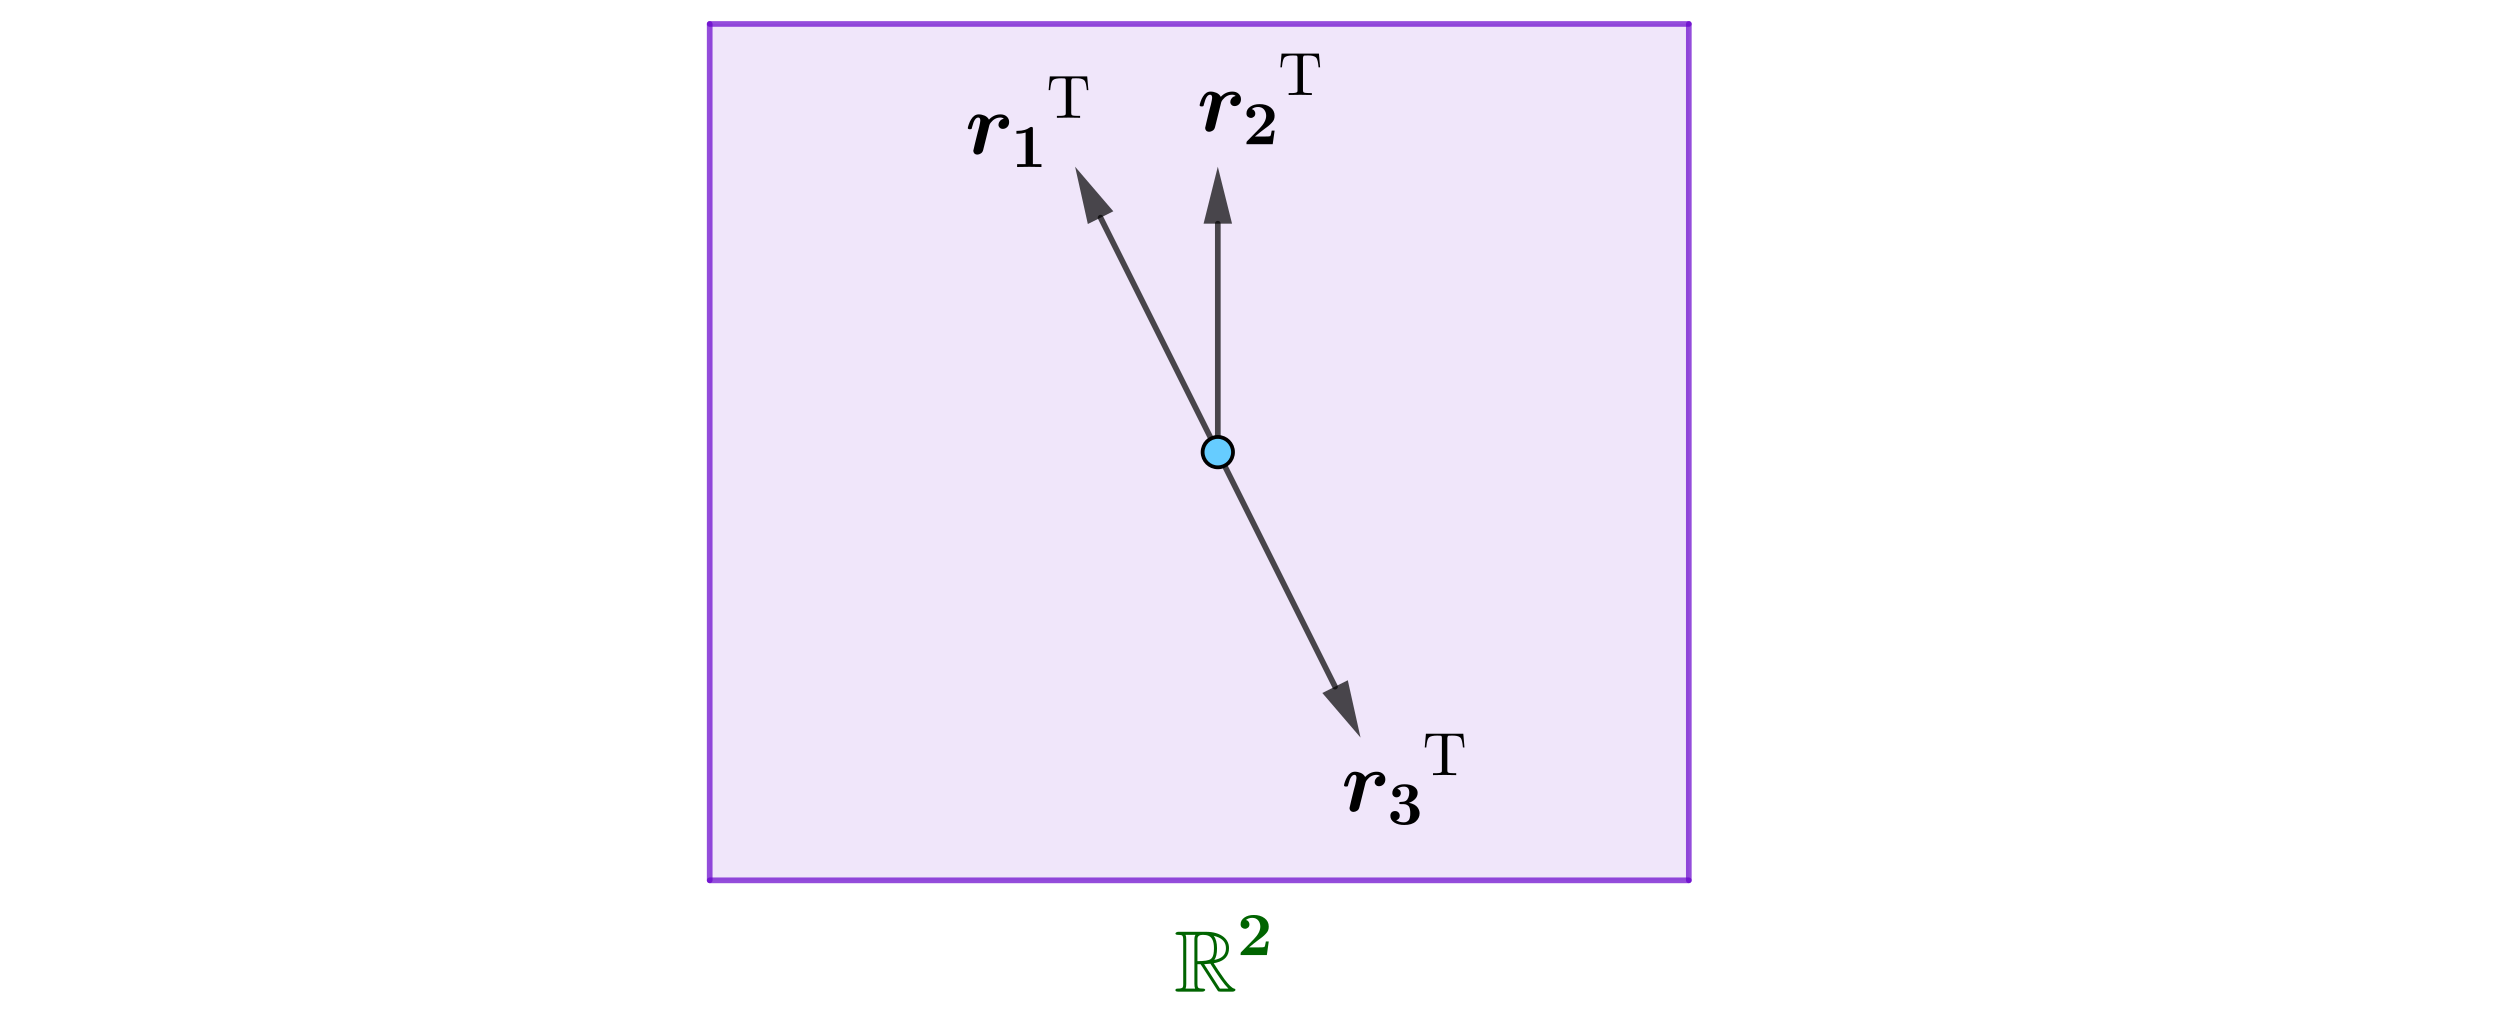 <svg version="1.1" xmlns="http://www.w3.org/2000/svg" xmlns:xlink="http://www.w3.org/1999/xlink" width="658" height="271"><defs><clipPath id="faaaADsUuevP"><path fill="none" stroke="none" d=" M 0 0 L 658 0 L 658 271 L 0 271 L 0 0 Z"/></clipPath></defs><g transform="scale(1,1)" clip-path="url(#faaaADsUuevP)"><g><path fill="rgb(102,0,204)" stroke="none" paint-order="stroke fill markers" fill-rule="evenodd" d=" M 186.794 231.7 L 444.495 231.7 L 444.495 6.306 L 186.794 6.306 Z" fill-opacity="0.098"/><path fill="none" stroke="rgb(102,0,204)" paint-order="fill stroke markers" d=" M 186.794 231.7 L 444.495 231.7" stroke-opacity="0.698" stroke-linecap="round" stroke-linejoin="round" stroke-miterlimit="10" stroke-width="1.5"/><path fill="none" stroke="rgb(102,0,204)" paint-order="fill stroke markers" d=" M 444.495 231.7 L 444.495 6.306" stroke-opacity="0.698" stroke-linecap="round" stroke-linejoin="round" stroke-miterlimit="10" stroke-width="1.5"/><path fill="none" stroke="rgb(102,0,204)" paint-order="fill stroke markers" d=" M 444.495 6.306 L 186.794 6.306" stroke-opacity="0.698" stroke-linecap="round" stroke-linejoin="round" stroke-miterlimit="10" stroke-width="1.5"/><path fill="none" stroke="rgb(102,0,204)" paint-order="fill stroke markers" d=" M 186.794 6.306 L 186.794 231.7" stroke-opacity="0.698" stroke-linecap="round" stroke-linejoin="round" stroke-miterlimit="10" stroke-width="1.5"/><g transform="scale(23,23)"><g transform="translate(13.435,11.348)"><path fill="rgb(0,100,0)" stroke="none" paint-order="stroke fill markers" d=" M 0.268 -0.314 L 0.268 -0.314 L 0.268 -0.092 Q 0.268 -0.051 0.28 -0.043 Q 0.291 -0.035 0.329 -0.035 Q 0.357 -0.035 0.357 -0.018 Q 0.348 -0.001 0.324 0 L 0.05 0 Q 0.02 0 0.017 -0.012 Q 0.016 -0.015 0.016 -0.018 Q 0.016 -0.035 0.043 -0.035 Q 0.09 -0.035 0.099 -0.049 Q 0.104 -0.057 0.105 -0.077 L 0.105 -0.092 L 0.105 -0.593 Q 0.105 -0.635 0.092 -0.643 Q 0.081 -0.65 0.043 -0.65 Q 0.016 -0.65 0.016 -0.667 Q 0.024 -0.684 0.05 -0.685 L 0.364 -0.685 Q 0.494 -0.685 0.569 -0.625 L 0.57 -0.624 Q 0.611 -0.59 0.624 -0.541 Q 0.629 -0.521 0.629 -0.498 Q 0.629 -0.369 0.489 -0.333 Q 0.473 -0.328 0.454 -0.325 Q 0.495 -0.259 0.578 -0.141 Q 0.652 -0.043 0.688 -0.035 Q 0.703 -0.032 0.703 -0.018 Q 0.694 -0.001 0.67 0 L 0.532 0 Q 0.508 0 0.503 -0.007 Q 0.501 -0.009 0.499 -0.012 L 0.454 -0.082 L 0.304 -0.314 L 0.268 -0.314 M 0.461 -0.363 L 0.461 -0.363 Q 0.583 -0.385 0.593 -0.478 Q 0.594 -0.488 0.594 -0.498 Q 0.594 -0.595 0.482 -0.631 Q 0.468 -0.636 0.454 -0.639 Q 0.492 -0.59 0.492 -0.497 Q 0.492 -0.404 0.461 -0.363 M 0.268 -0.596 L 0.268 -0.349 Q 0.385 -0.349 0.42 -0.373 Q 0.429 -0.38 0.436 -0.39 Q 0.457 -0.419 0.457 -0.497 Q 0.457 -0.613 0.395 -0.639 Q 0.37 -0.65 0.33 -0.65 Q 0.271 -0.65 0.268 -0.607 L 0.268 -0.596 M 0.132 -0.035 L 0.241 -0.035 Q 0.233 -0.053 0.233 -0.09 L 0.233 -0.599 Q 0.233 -0.634 0.246 -0.65 L 0.132 -0.65 Q 0.14 -0.632 0.14 -0.595 L 0.14 -0.09 Q 0.14 -0.053 0.132 -0.035 M 0.345 -0.314 L 0.525 -0.035 L 0.622 -0.035 Q 0.548 -0.109 0.416 -0.32 Q 0.386 -0.316 0.364 -0.316 Q 0.359 -0.316 0.345 -0.314 Z"/></g><g transform="translate(14.157,10.929) scale(0.7,0.7)"><path fill="rgb(0,100,0)" stroke="none" paint-order="stroke fill markers" d=" M 0.517 -0.222 L 0.486 0 L 0.057 0 L 0.057 -0.018 Q 0.057 -0.034 0.059 -0.038 Q 0.061 -0.043 0.07 -0.052 L 0.271 -0.257 Q 0.379 -0.367 0.379 -0.465 Q 0.379 -0.525 0.344 -0.567 Q 0.309 -0.608 0.247 -0.608 Q 0.186 -0.608 0.144 -0.573 Q 0.155 -0.57 0.166 -0.565 Q 0.177 -0.559 0.189 -0.542 Q 0.201 -0.525 0.201 -0.501 Q 0.201 -0.466 0.178 -0.448 Q 0.156 -0.429 0.129 -0.429 Q 0.104 -0.429 0.081 -0.447 Q 0.057 -0.464 0.057 -0.503 Q 0.057 -0.57 0.119 -0.613 Q 0.18 -0.655 0.272 -0.655 Q 0.379 -0.655 0.448 -0.603 Q 0.517 -0.551 0.517 -0.466 Q 0.517 -0.431 0.507 -0.404 Q 0.497 -0.377 0.469 -0.348 Q 0.441 -0.318 0.417 -0.299 Q 0.393 -0.28 0.339 -0.24 Q 0.292 -0.206 0.195 -0.125 L 0.342 -0.125 Q 0.433 -0.125 0.444 -0.131 Q 0.457 -0.138 0.47 -0.222 L 0.517 -0.222 Z"/></g></g><path fill="none" stroke="rgb(0,0,0)" paint-order="fill stroke markers" d=" M 320.528 119.003 L 289.671 57.288" stroke-opacity="0.698" stroke-linecap="round" stroke-linejoin="round" stroke-miterlimit="10" stroke-width="1.5"/><path fill="rgb(0,0,0)" stroke="none" paint-order="stroke fill markers" fill-rule="evenodd" d=" M 282.962 43.872 L 293.025 55.611 L 286.317 58.965 Z" fill-opacity="0.698"/><g transform="scale(23,23)"><g transform="translate(11.043,1.761)"><path fill="rgb(0,0,0)" stroke="none" paint-order="stroke fill markers" d=" M 0.444 -0.402 Q 0.43 -0.416 0.405 -0.416 Q 0.341 -0.416 0.295 -0.358 Q 0.283 -0.344 0.278 -0.326 Q 0.277 -0.322 0.243 -0.185 Q 0.209 -0.048 0.208 -0.045 Q 0.201 -0.017 0.181 -0.005 Q 0.161 0.008 0.142 0.008 Q 0.12 0.008 0.107 -0.005 Q 0.095 -0.019 0.095 -0.036 L 0.113 -0.114 Q 0.124 -0.155 0.133 -0.196 Q 0.136 -0.208 0.147 -0.252 Q 0.158 -0.295 0.161 -0.304 Q 0.175 -0.364 0.175 -0.38 Q 0.175 -0.416 0.152 -0.416 Q 0.109 -0.416 0.084 -0.316 Q 0.077 -0.288 0.076 -0.287 Q 0.071 -0.282 0.056 -0.282 Q 0.032 -0.282 0.032 -0.296 Q 0.032 -0.304 0.043 -0.337 Q 0.054 -0.37 0.07 -0.395 Q 0.105 -0.452 0.157 -0.452 Q 0.19 -0.452 0.224 -0.438 Q 0.258 -0.423 0.274 -0.392 Q 0.33 -0.452 0.407 -0.452 Q 0.452 -0.452 0.479 -0.426 Q 0.505 -0.401 0.505 -0.365 Q 0.505 -0.329 0.483 -0.307 Q 0.461 -0.286 0.433 -0.286 Q 0.41 -0.286 0.397 -0.3 Q 0.383 -0.314 0.383 -0.332 Q 0.383 -0.341 0.386 -0.352 Q 0.389 -0.364 0.404 -0.381 Q 0.419 -0.397 0.444 -0.402 Z"/></g><g transform="translate(11.572,1.911) scale(0.7,0.7)"><path fill="rgb(0,0,0)" stroke="none" paint-order="stroke fill markers" d=" M 0.354 -0.623 L 0.354 -0.047 L 0.494 -0.047 L 0.494 0 Q 0.45 -0.003 0.295 -0.003 Q 0.14 -0.003 0.096 0 L 0.096 -0.047 L 0.235 -0.047 L 0.235 -0.564 Q 0.173 -0.544 0.105 -0.544 L 0.085 -0.544 L 0.085 -0.591 L 0.105 -0.591 Q 0.229 -0.591 0.306 -0.648 Q 0.315 -0.655 0.328 -0.655 Q 0.346 -0.655 0.35 -0.648 Q 0.354 -0.642 0.354 -0.623 Z"/></g><g transform="translate(11.975,1.348) scale(0.7,0.7)"><path fill="rgb(0,0,0)" stroke="none" paint-order="stroke fill markers" d=" M 0.666 -0.677 L 0.685 -0.452 L 0.66 -0.452 Q 0.65 -0.566 0.628 -0.6 L 0.628 -0.601 Q 0.603 -0.639 0.525 -0.645 Q 0.506 -0.646 0.48 -0.646 Q 0.434 -0.646 0.423 -0.644 Q 0.406 -0.631 0.405 -0.606 L 0.405 -0.079 Q 0.405 -0.051 0.417 -0.043 Q 0.436 -0.031 0.51 -0.031 L 0.55 -0.031 L 0.55 0 Q 0.509 -0.003 0.36 -0.003 Q 0.212 -0.003 0.171 0 L 0.171 -0.031 L 0.211 -0.031 Q 0.299 -0.031 0.311 -0.05 Q 0.314 -0.055 0.315 -0.062 Q 0.316 -0.067 0.316 -0.079 L 0.316 -0.606 Q 0.316 -0.634 0.307 -0.64 L 0.306 -0.64 L 0.305 -0.641 L 0.304 -0.641 Q 0.301 -0.643 0.295 -0.644 Q 0.285 -0.646 0.241 -0.646 Q 0.139 -0.646 0.106 -0.616 L 0.102 -0.612 L 0.101 -0.611 L 0.101 -0.611 Q 0.074 -0.581 0.064 -0.481 Q 0.062 -0.469 0.061 -0.452 L 0.036 -0.452 L 0.055 -0.677 L 0.666 -0.677 Z"/></g></g><path fill="none" stroke="rgb(0,0,0)" paint-order="fill stroke markers" d=" M 320.528 119.003 L 320.528 58.872" stroke-opacity="0.698" stroke-linecap="round" stroke-linejoin="round" stroke-miterlimit="10" stroke-width="1.5"/><path fill="rgb(0,0,0)" stroke="none" paint-order="stroke fill markers" fill-rule="evenodd" d=" M 320.528 43.872 L 324.278 58.872 L 316.778 58.872 Z" fill-opacity="0.698"/><g transform="scale(23,23)"><g transform="translate(13.696,1.5)"><path fill="rgb(0,0,0)" stroke="none" paint-order="stroke fill markers" d=" M 0.444 -0.402 Q 0.43 -0.416 0.405 -0.416 Q 0.341 -0.416 0.295 -0.358 Q 0.283 -0.344 0.278 -0.326 Q 0.277 -0.322 0.243 -0.185 Q 0.209 -0.048 0.208 -0.045 Q 0.201 -0.017 0.181 -0.005 Q 0.161 0.008 0.142 0.008 Q 0.12 0.008 0.107 -0.005 Q 0.095 -0.019 0.095 -0.036 L 0.113 -0.114 Q 0.124 -0.155 0.133 -0.196 Q 0.136 -0.208 0.147 -0.252 Q 0.158 -0.295 0.161 -0.304 Q 0.175 -0.364 0.175 -0.38 Q 0.175 -0.416 0.152 -0.416 Q 0.109 -0.416 0.084 -0.316 Q 0.077 -0.288 0.076 -0.287 Q 0.071 -0.282 0.056 -0.282 Q 0.032 -0.282 0.032 -0.296 Q 0.032 -0.304 0.043 -0.337 Q 0.054 -0.37 0.07 -0.395 Q 0.105 -0.452 0.157 -0.452 Q 0.19 -0.452 0.224 -0.438 Q 0.258 -0.423 0.274 -0.392 Q 0.33 -0.452 0.407 -0.452 Q 0.452 -0.452 0.479 -0.426 Q 0.505 -0.401 0.505 -0.365 Q 0.505 -0.329 0.483 -0.307 Q 0.461 -0.286 0.433 -0.286 Q 0.41 -0.286 0.397 -0.3 Q 0.383 -0.314 0.383 -0.332 Q 0.383 -0.341 0.386 -0.352 Q 0.389 -0.364 0.404 -0.381 Q 0.419 -0.397 0.444 -0.402 Z"/></g><g transform="translate(14.224,1.65) scale(0.7,0.7)"><path fill="rgb(0,0,0)" stroke="none" paint-order="stroke fill markers" d=" M 0.517 -0.222 L 0.486 0 L 0.057 0 L 0.057 -0.018 Q 0.057 -0.034 0.059 -0.038 Q 0.061 -0.043 0.07 -0.052 L 0.271 -0.257 Q 0.379 -0.367 0.379 -0.465 Q 0.379 -0.525 0.344 -0.567 Q 0.309 -0.608 0.247 -0.608 Q 0.186 -0.608 0.144 -0.573 Q 0.155 -0.57 0.166 -0.565 Q 0.177 -0.559 0.189 -0.542 Q 0.201 -0.525 0.201 -0.501 Q 0.201 -0.466 0.178 -0.448 Q 0.156 -0.429 0.129 -0.429 Q 0.104 -0.429 0.081 -0.447 Q 0.057 -0.464 0.057 -0.503 Q 0.057 -0.57 0.119 -0.613 Q 0.18 -0.655 0.272 -0.655 Q 0.379 -0.655 0.448 -0.603 Q 0.517 -0.551 0.517 -0.466 Q 0.517 -0.431 0.507 -0.404 Q 0.497 -0.377 0.469 -0.348 Q 0.441 -0.318 0.417 -0.299 Q 0.393 -0.28 0.339 -0.24 Q 0.292 -0.206 0.195 -0.125 L 0.342 -0.125 Q 0.433 -0.125 0.444 -0.131 Q 0.457 -0.138 0.47 -0.222 L 0.517 -0.222 Z"/></g><g transform="translate(14.627,1.087) scale(0.7,0.7)"><path fill="rgb(0,0,0)" stroke="none" paint-order="stroke fill markers" d=" M 0.666 -0.677 L 0.685 -0.452 L 0.66 -0.452 Q 0.65 -0.566 0.628 -0.6 L 0.628 -0.601 Q 0.603 -0.639 0.525 -0.645 Q 0.506 -0.646 0.48 -0.646 Q 0.434 -0.646 0.423 -0.644 Q 0.406 -0.631 0.405 -0.606 L 0.405 -0.079 Q 0.405 -0.051 0.417 -0.043 Q 0.436 -0.031 0.51 -0.031 L 0.55 -0.031 L 0.55 0 Q 0.509 -0.003 0.36 -0.003 Q 0.212 -0.003 0.171 0 L 0.171 -0.031 L 0.211 -0.031 Q 0.299 -0.031 0.311 -0.05 Q 0.314 -0.055 0.315 -0.062 Q 0.316 -0.067 0.316 -0.079 L 0.316 -0.606 Q 0.316 -0.634 0.307 -0.64 L 0.306 -0.64 L 0.305 -0.641 L 0.304 -0.641 Q 0.301 -0.643 0.295 -0.644 Q 0.285 -0.646 0.241 -0.646 Q 0.139 -0.646 0.106 -0.616 L 0.102 -0.612 L 0.101 -0.611 L 0.101 -0.611 Q 0.074 -0.581 0.064 -0.481 Q 0.062 -0.469 0.061 -0.452 L 0.036 -0.452 L 0.055 -0.677 L 0.666 -0.677 Z"/></g></g><path fill="none" stroke="rgb(0,0,0)" paint-order="fill stroke markers" d=" M 320.528 119.003 L 351.386 180.718" stroke-opacity="0.698" stroke-linecap="round" stroke-linejoin="round" stroke-miterlimit="10" stroke-width="1.5"/><path fill="rgb(0,0,0)" stroke="none" paint-order="stroke fill markers" fill-rule="evenodd" d=" M 358.094 194.134 L 348.032 182.395 L 354.74 179.041 Z" fill-opacity="0.698"/><g transform="scale(23,23)"><g transform="translate(15.348,9.283)"><path fill="rgb(0,0,0)" stroke="none" paint-order="stroke fill markers" d=" M 0.444 -0.402 Q 0.43 -0.416 0.405 -0.416 Q 0.341 -0.416 0.295 -0.358 Q 0.283 -0.344 0.278 -0.326 Q 0.277 -0.322 0.243 -0.185 Q 0.209 -0.048 0.208 -0.045 Q 0.201 -0.017 0.181 -0.005 Q 0.161 0.008 0.142 0.008 Q 0.12 0.008 0.107 -0.005 Q 0.095 -0.019 0.095 -0.036 L 0.113 -0.114 Q 0.124 -0.155 0.133 -0.196 Q 0.136 -0.208 0.147 -0.252 Q 0.158 -0.295 0.161 -0.304 Q 0.175 -0.364 0.175 -0.38 Q 0.175 -0.416 0.152 -0.416 Q 0.109 -0.416 0.084 -0.316 Q 0.077 -0.288 0.076 -0.287 Q 0.071 -0.282 0.056 -0.282 Q 0.032 -0.282 0.032 -0.296 Q 0.032 -0.304 0.043 -0.337 Q 0.054 -0.37 0.07 -0.395 Q 0.105 -0.452 0.157 -0.452 Q 0.19 -0.452 0.224 -0.438 Q 0.258 -0.423 0.274 -0.392 Q 0.33 -0.452 0.407 -0.452 Q 0.452 -0.452 0.479 -0.426 Q 0.505 -0.401 0.505 -0.365 Q 0.505 -0.329 0.483 -0.307 Q 0.461 -0.286 0.433 -0.286 Q 0.41 -0.286 0.397 -0.3 Q 0.383 -0.314 0.383 -0.332 Q 0.383 -0.341 0.386 -0.352 Q 0.389 -0.364 0.404 -0.381 Q 0.419 -0.397 0.444 -0.402 Z"/></g><g transform="translate(15.877,9.433) scale(0.7,0.7)"><path fill="rgb(0,0,0)" stroke="none" paint-order="stroke fill markers" d=" M 0.352 -0.352 Q 0.403 -0.341 0.44 -0.321 Q 0.476 -0.3 0.493 -0.275 Q 0.511 -0.249 0.518 -0.227 Q 0.526 -0.204 0.526 -0.18 Q 0.526 -0.103 0.463 -0.046 Q 0.399 0.011 0.274 0.011 Q 0.176 0.011 0.112 -0.03 Q 0.048 -0.072 0.048 -0.139 Q 0.048 -0.176 0.07 -0.197 Q 0.092 -0.217 0.125 -0.217 Q 0.158 -0.217 0.179 -0.196 Q 0.201 -0.175 0.201 -0.141 Q 0.201 -0.082 0.143 -0.066 Q 0.197 -0.032 0.269 -0.032 Q 0.299 -0.032 0.32 -0.044 Q 0.341 -0.056 0.351 -0.071 Q 0.361 -0.085 0.366 -0.109 Q 0.372 -0.133 0.372 -0.146 Q 0.373 -0.16 0.373 -0.181 Q 0.373 -0.203 0.372 -0.216 Q 0.372 -0.23 0.366 -0.255 Q 0.36 -0.279 0.35 -0.293 Q 0.339 -0.307 0.317 -0.319 Q 0.295 -0.33 0.264 -0.33 L 0.22 -0.33 Q 0.209 -0.33 0.205 -0.331 Q 0.2 -0.331 0.196 -0.335 Q 0.192 -0.339 0.192 -0.348 Q 0.192 -0.364 0.204 -0.365 Q 0.215 -0.367 0.252 -0.369 Q 0.277 -0.37 0.296 -0.381 Q 0.315 -0.391 0.326 -0.408 Q 0.336 -0.425 0.343 -0.441 Q 0.35 -0.457 0.353 -0.476 Q 0.356 -0.495 0.356 -0.504 Q 0.357 -0.512 0.357 -0.519 Q 0.357 -0.616 0.271 -0.616 Q 0.206 -0.616 0.161 -0.58 Q 0.219 -0.566 0.219 -0.51 Q 0.219 -0.481 0.2 -0.461 Q 0.181 -0.441 0.149 -0.441 Q 0.12 -0.441 0.1 -0.461 Q 0.08 -0.48 0.08 -0.511 Q 0.08 -0.572 0.135 -0.614 Q 0.189 -0.655 0.277 -0.655 Q 0.379 -0.655 0.436 -0.616 Q 0.494 -0.576 0.494 -0.516 Q 0.494 -0.456 0.452 -0.413 Q 0.41 -0.37 0.352 -0.352 Z"/></g><g transform="translate(16.279,8.87) scale(0.7,0.7)"><path fill="rgb(0,0,0)" stroke="none" paint-order="stroke fill markers" d=" M 0.666 -0.677 L 0.685 -0.452 L 0.66 -0.452 Q 0.65 -0.566 0.628 -0.6 L 0.628 -0.601 Q 0.603 -0.639 0.525 -0.645 Q 0.506 -0.646 0.48 -0.646 Q 0.434 -0.646 0.423 -0.644 Q 0.406 -0.631 0.405 -0.606 L 0.405 -0.079 Q 0.405 -0.051 0.417 -0.043 Q 0.436 -0.031 0.51 -0.031 L 0.55 -0.031 L 0.55 0 Q 0.509 -0.003 0.36 -0.003 Q 0.212 -0.003 0.171 0 L 0.171 -0.031 L 0.211 -0.031 Q 0.299 -0.031 0.311 -0.05 Q 0.314 -0.055 0.315 -0.062 Q 0.316 -0.067 0.316 -0.079 L 0.316 -0.606 Q 0.316 -0.634 0.307 -0.64 L 0.306 -0.64 L 0.305 -0.641 L 0.304 -0.641 Q 0.301 -0.643 0.295 -0.644 Q 0.285 -0.646 0.241 -0.646 Q 0.139 -0.646 0.106 -0.616 L 0.102 -0.612 L 0.101 -0.611 L 0.101 -0.611 Q 0.074 -0.581 0.064 -0.481 Q 0.062 -0.469 0.061 -0.452 L 0.036 -0.452 L 0.055 -0.677 L 0.666 -0.677 Z"/></g></g><path fill="rgb(102,204,255)" stroke="none" paint-order="stroke fill markers" d=" M 324.528 119.003 C 324.528 121.212 322.737 123.003 320.528 123.003 C 318.319 123.003 316.528 121.212 316.528 119.003 C 316.528 116.794 318.319 115.003 320.528 115.003 C 322.737 115.003 324.528 116.794 324.528 119.003 Z" fill-opacity="1"/><path fill="none" stroke="rgb(0,0,0)" paint-order="fill stroke markers" d=" M 324.528 119.003 C 324.528 121.212 322.737 123.003 320.528 123.003 C 318.319 123.003 316.528 121.212 316.528 119.003 C 316.528 116.794 318.319 115.003 320.528 115.003 C 322.737 115.003 324.528 116.794 324.528 119.003 Z" stroke-opacity="1" stroke-linecap="round" stroke-linejoin="round" stroke-miterlimit="10"/></g></g></svg>